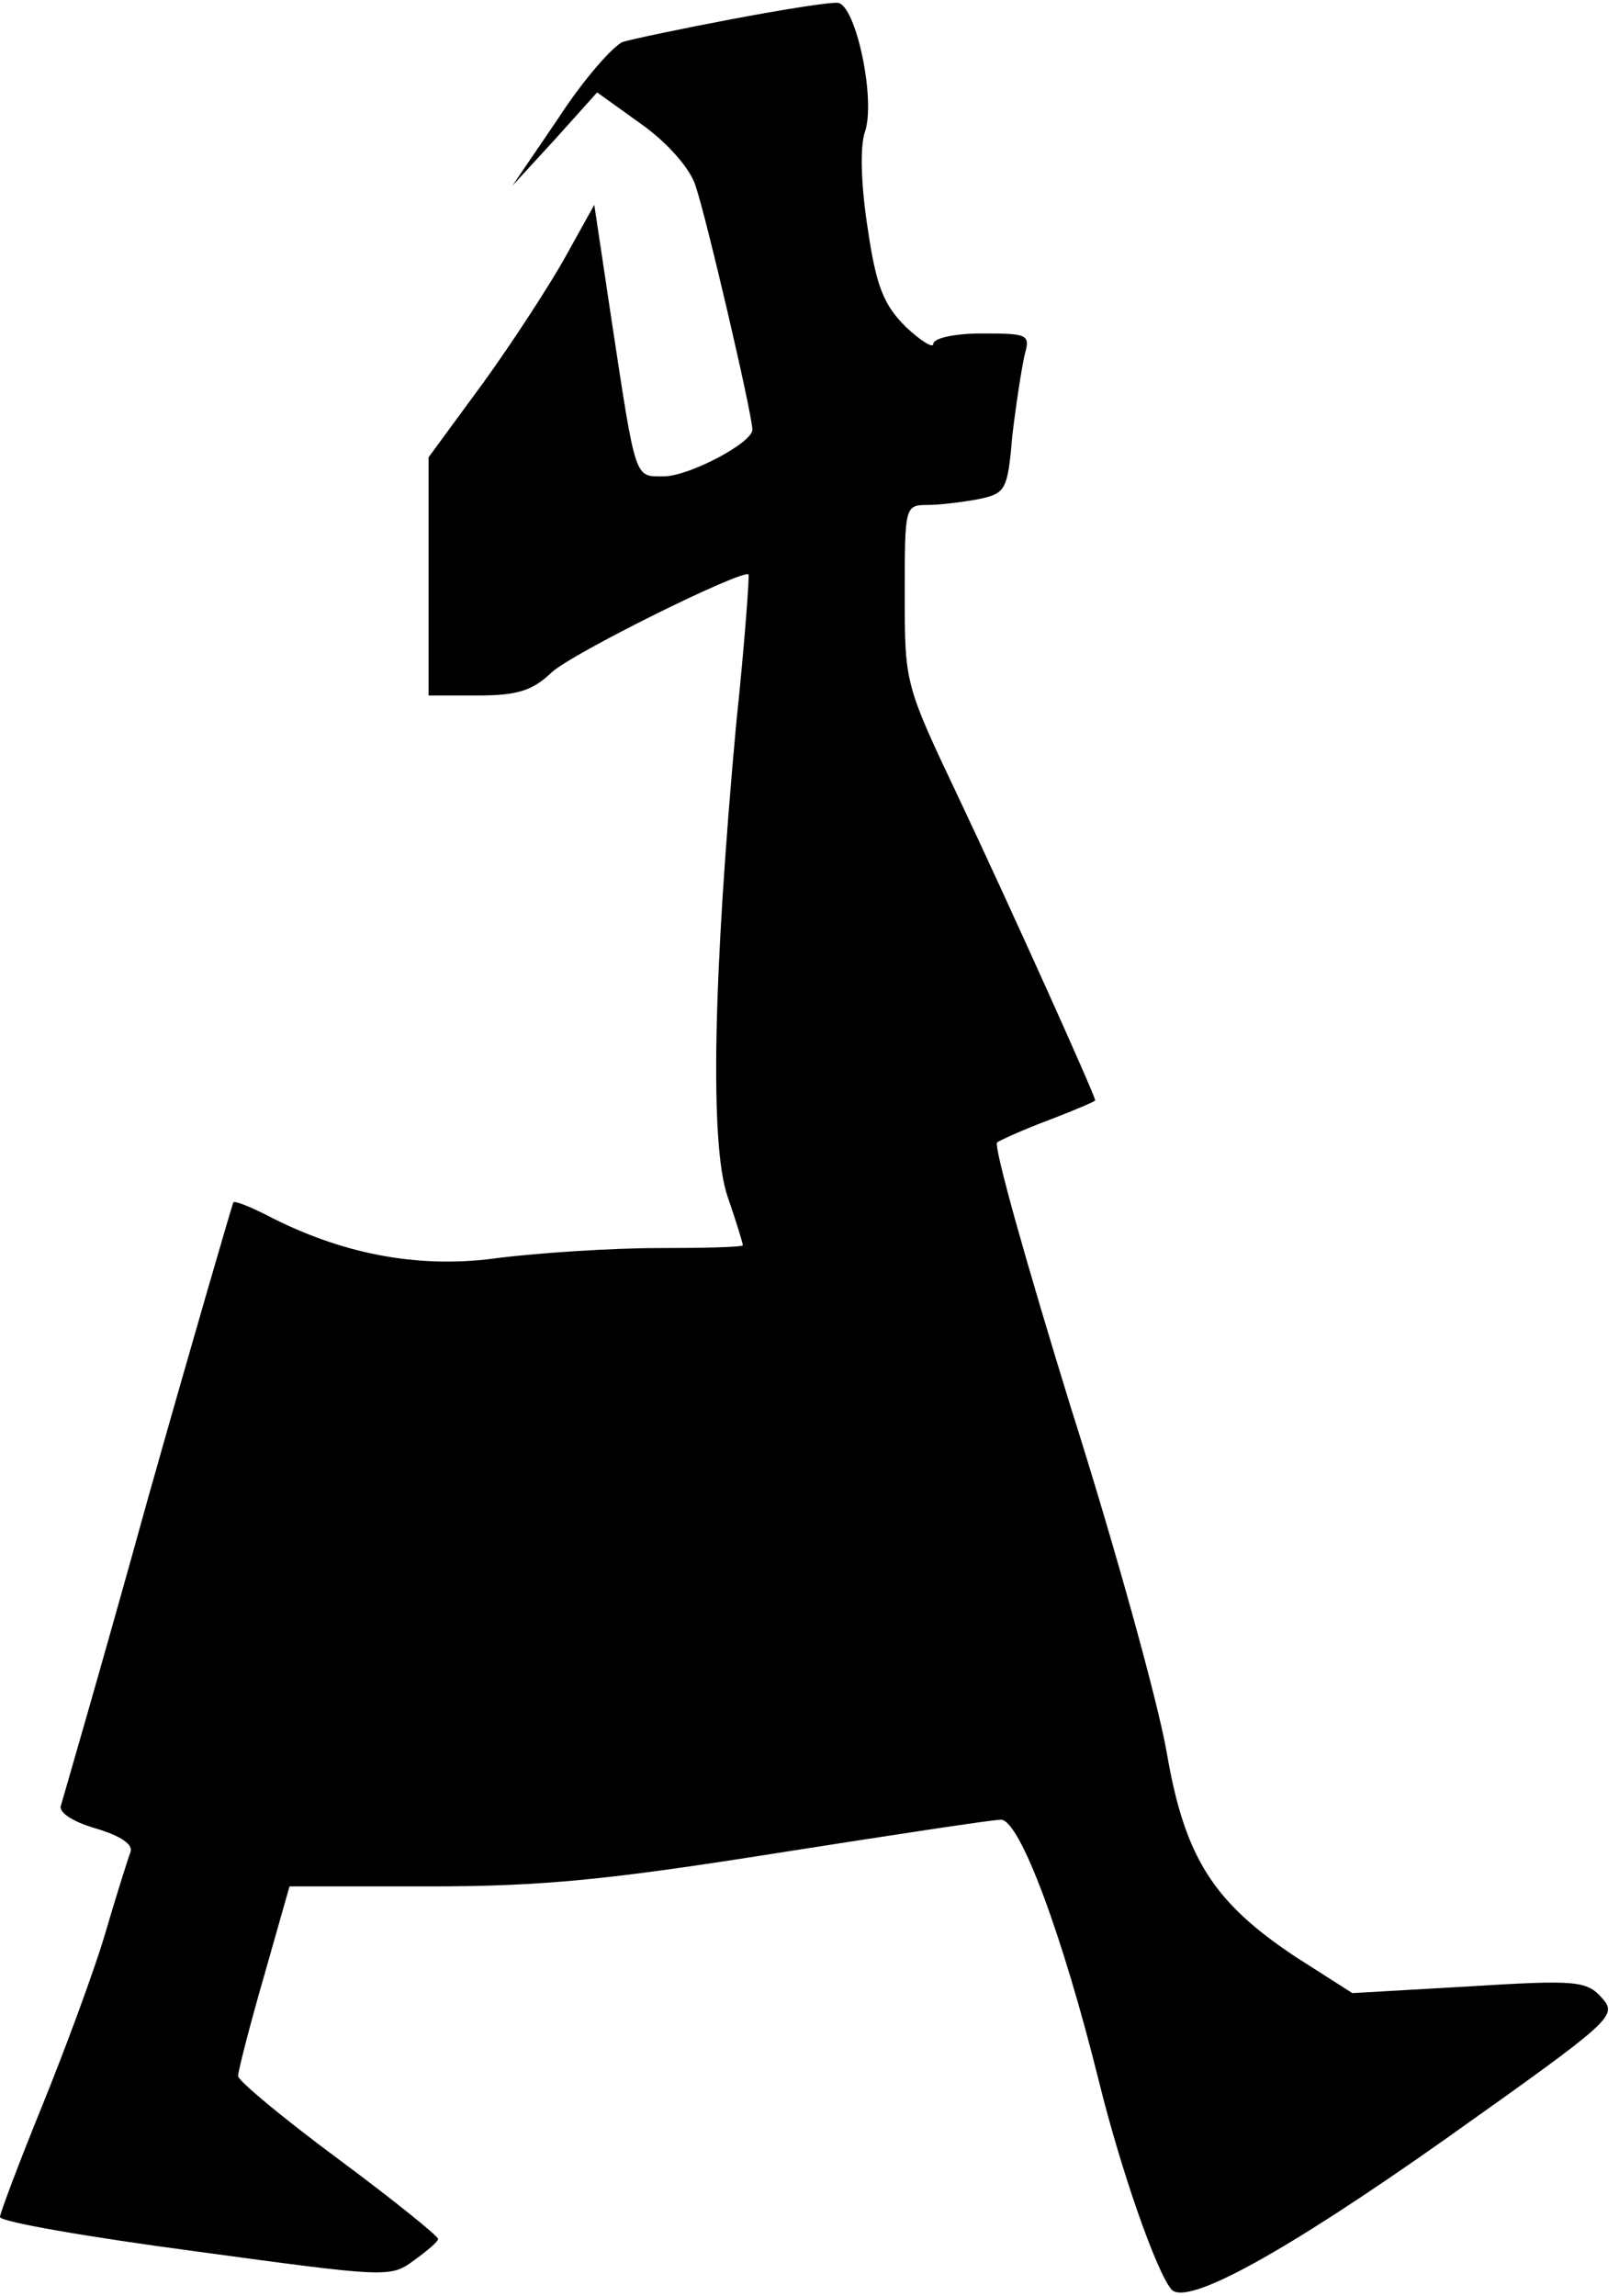 <?xml version="1.0" standalone="no"?>
<!DOCTYPE svg PUBLIC "-//W3C//DTD SVG 20010904//EN"
 "http://www.w3.org/TR/2001/REC-SVG-20010904/DTD/svg10.dtd">
<svg version="1.0" xmlns="http://www.w3.org/2000/svg"
 width="170pt" height="241pt" viewBox="0 0 170 241"
 preserveAspectRatio="xMidYMid meet">
<g transform="translate(0,241) scale(0.1,-0.1)"
fill="#000000" stroke="none">
<path fill="#000000" stroke="none" d="M769 2390 c-53 -10 -105 -21 -115 -24
-10 -4 -41 -39 -67 -79 l-49 -72 45 49 44 49 46 -33 c27 -19 51 -46 57 -64 11
-31 60 -241 60 -257 0 -14 -67 -49 -93 -49 -31 0 -29 -6 -55 165 l-18 120 -30
-54 c-16 -29 -55 -89 -86 -132 l-58 -79 0 -125 0 -125 52 0 c41 0 57 5 77 24
21 20 201 109 207 103 1 -1 -4 -72 -13 -157 -24 -263 -28 -441 -9 -496 9 -26
16 -49 16 -51 0 -2 -40 -3 -89 -3 -49 0 -123 -5 -165 -10 -82 -12 -161 2 -239
41 -21 11 -40 19 -42 17 -1 -2 -42 -142 -90 -312 -47 -170 -89 -314 -91 -321
-3 -7 12 -17 36 -24 27 -8 40 -17 37 -25 -3 -8 -15 -46 -27 -87 -12 -40 -42
-121 -66 -180 -24 -59 -44 -112 -44 -116 0 -5 92 -21 205 -36 199 -27 205 -28
229 -10 14 10 26 20 26 23 0 3 -47 41 -105 84 -58 43 -105 82 -105 87 0 5 12
52 27 104 l27 95 147 0 c119 0 188 7 365 35 121 19 226 35 235 35 20 0 65
-122 103 -275 23 -93 60 -199 76 -218 16 -18 118 38 288 158 176 125 181 129
164 148 -16 18 -27 19 -140 12 l-122 -7 -58 37 c-88 58 -118 105 -137 216 -9
52 -54 215 -101 363 -46 149 -81 273 -77 277 5 3 29 14 56 24 26 10 47 19 47
20 0 5 -90 205 -144 319 -56 118 -56 119 -56 212 0 92 0 94 24 94 13 0 37 3
53 6 29 6 31 9 36 67 4 34 10 72 13 85 6 21 3 22 -45 22 -29 0 -51 -5 -51 -11
0 -5 -13 3 -29 18 -23 23 -31 42 -40 104 -7 45 -8 85 -3 100 12 33 -9 133 -28
136 -8 1 -58 -7 -111 -17z"/>
</g>
</svg>
